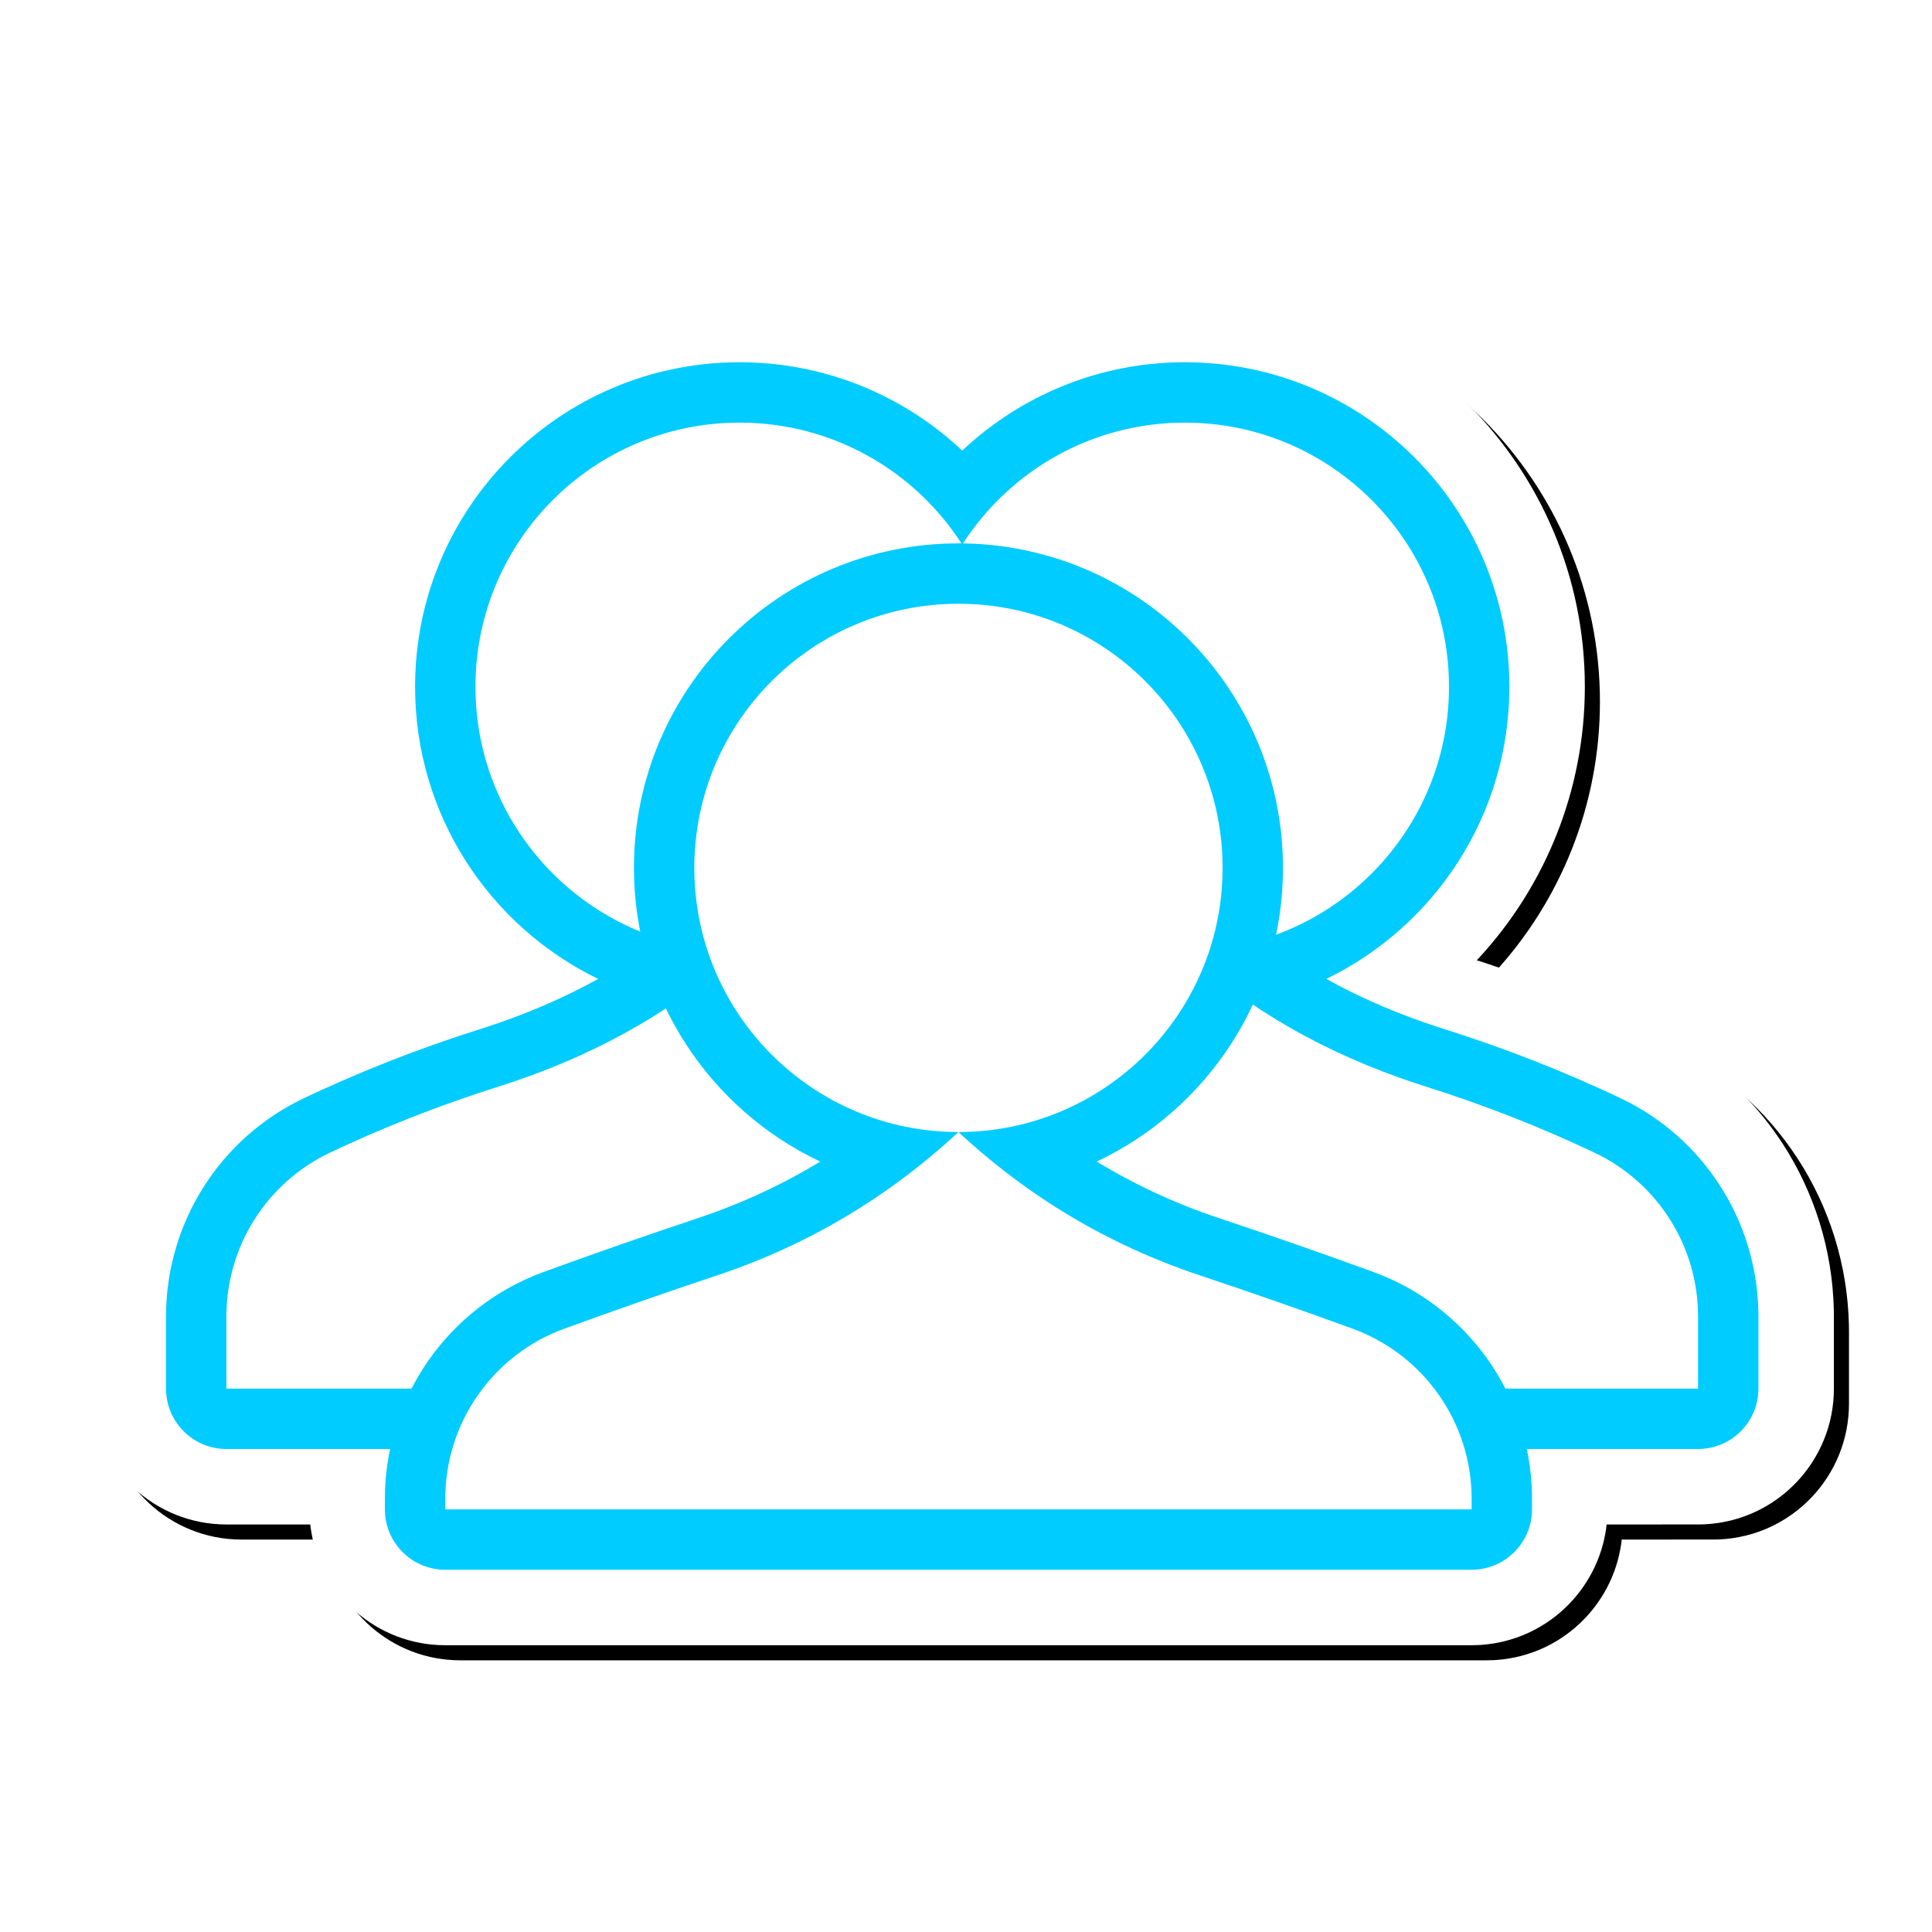 <?xml version="1.0" encoding="UTF-8"?>
<svg width="128px" height="128px" viewBox="0 0 128 128" version="1.1" 
    xmlns="http://www.w3.org/2000/svg" 
    xmlns:xlink="http://www.w3.org/1999/xlink">
    <!-- Generator: Sketch 63.1 (92452) - https://sketch.com -->
    <title>2</title>
    <desc>Created with Sketch.</desc>
    <defs>
        <path d="M72.5,0 L71.938,0.006 L71.453,0.021 L70.941,0.047 C66.332,0.324 61.951,1.773 58.164,4.209 L57.746,4.484 L57.388,4.247 C53.127,1.491 48.155,0 43,0 C28.364,0 16.5,11.864 16.5,26.5 L16.504,26.945 C16.615,33.614 19.21,39.81 23.543,44.494 L23.661,44.62 L23.086,44.807 L21.824,45.233 C18.44,46.402 15.186,47.729 12.015,49.23 C4.678,52.703 0,60.093 0,68.211 L0,73 L0.011,73.445 L0.027,73.705 C0.39,78.364 4.283,82 9,82 L14.556,82 L14.582,82.218 C15.179,86.629 18.958,90 23.5,90 L91.5,90 L91.945,89.989 L92.205,89.973 C96.429,89.644 99.812,86.413 100.407,82.297 L100.444,82 L106.623,81.998 L106.945,81.989 C111.729,81.754 115.5,77.804 115.5,73 L115.5,68.211 L115.496,67.807 C115.322,59.807 110.675,52.634 103.485,49.23 L102.402,48.726 C99.142,47.232 95.794,45.919 92.359,44.788 L91.839,44.62 L91.958,44.494 C96.386,39.705 99,33.337 99,26.5 C99,11.864 87.136,0 72.5,0 Z" id="path-1"></path>
        <filter x="-4.8%" y="-6.1%" width="111.3%" height="114.4%" filterUnits="objectBoundingBox" id="filter-2">
            <feOffset dx="1" dy="1" in="SourceAlpha" result="shadowOffsetOuter1"></feOffset>
            <feGaussianBlur stdDeviation="2" in="shadowOffsetOuter1" result="shadowBlurOuter1"></feGaussianBlur>
            <feColorMatrix values="0 0 0 0 0   0 0 0 0 0   0 0 0 0 0  0 0 0 0.1 0" type="matrix" in="shadowBlurOuter1" result="shadowMatrixOuter1"></feColorMatrix>
            <feOffset dx="0" dy="0" in="SourceAlpha" result="shadowOffsetOuter2"></feOffset>
            <feGaussianBlur stdDeviation="1" in="shadowOffsetOuter2" result="shadowBlurOuter2"></feGaussianBlur>
            <feColorMatrix values="0 0 0 0 0   0 0 0 0 0   0 0 0 0 0  0 0 0 0.1 0" type="matrix" in="shadowBlurOuter2" result="shadowMatrixOuter2"></feColorMatrix>
            <feMerge>
                <feMergeNode in="shadowMatrixOuter1"></feMergeNode>
                <feMergeNode in="shadowMatrixOuter2"></feMergeNode>
            </feMerge>
        </filter>
    </defs>
    <g id="2" stroke="none" stroke-width="1" fill="none" fill-rule="evenodd">
        <g id="Group">
            <g transform="translate(6, 19)">
                <g id="Path" fill-rule="nonzero">
                    <use fill="black" fill-opacity="1" filter="url(#filter-2)" xlink:href="#path-1"></use>
                    <use fill="#FFFFFF" xlink:href="#path-1"></use>
                </g>
                <path d="M72.5,5 C84.374,5 94,14.626 94,26.5 C94,35.014 89.051,42.372 81.873,45.855 C83.852,46.956 85.989,47.909 88.285,48.713 L89.056,48.976 L89.705,49.186 C93.711,50.451 97.592,51.972 101.346,53.749 C106.83,56.345 110.365,61.815 110.496,67.861 L110.5,68.211 L110.5,73 C110.5,75.142 108.816,76.891 106.7,76.995 L106.5,77 L9,77 C6.858,77 5.109,75.316 5.005,73.2 L5,73 L5,68.211 C5,62.026 8.564,56.395 14.154,53.749 C17.158,52.327 20.242,51.069 23.425,49.969 L24.623,49.564 L25.795,49.186 C28.641,48.287 31.251,47.176 33.628,45.855 C26.449,42.372 21.5,35.014 21.5,26.5 C21.5,14.626 31.126,5 43,5 C48.339,5 53.345,6.963 57.195,10.349 L57.531,10.652 L57.75,10.856 L57.969,10.652 C61.648,7.276 66.446,5.231 71.604,5.018 L72.088,5.004 L72.5,5 Z" id="Path" fill="#00CCFF" fill-rule="nonzero"></path>
                <path d="M72.5,9 C82.165,9 90,16.835 90,26.5 C90,36.165 82.165,44 72.5,44 C66.303,44 60.859,40.779 57.749,35.92 C54.641,40.779 49.197,44 43,44 C33.335,44 25.5,36.165 25.5,26.5 C25.5,16.835 33.335,9 43,9 C49.197,9 54.641,12.221 57.751,17.08 C60.859,12.221 66.303,9 72.5,9 Z M72.5,44 C76.679,47.857 81.787,50.784 87.825,52.782 L88.5,53 C92.334,54.211 96.045,55.665 99.634,57.365 C103.827,59.349 106.5,63.572 106.5,68.211 L106.5,73 L9,73 L9,68.211 C9,63.572 11.673,59.349 15.866,57.365 C19.096,55.835 22.425,54.504 25.854,53.371 L27,53 C33.107,51.071 38.284,48.213 42.532,44.425 L43,44 L72.5,44 Z" id="Combined-Shape" fill="#FFFFFF"></path>
                <path d="M57.5,17 C69.374,17 79,26.626 79,38.5 C79,47.097 73.954,54.516 66.662,57.956 C69.194,59.499 71.893,60.748 74.765,61.705 C78.17,62.84 81.575,64.028 84.98,65.27 C91.186,67.532 95.352,73.369 95.496,79.949 L95.5,80.302 L95.5,81 C95.5,83.142 93.816,84.891 91.7,84.995 L91.5,85 L23.5,85 C21.358,85 19.609,83.316 19.505,81.2 L19.5,81 L19.5,80.302 C19.5,73.579 23.703,67.572 30.02,65.27 C33.425,64.028 36.83,62.84 40.235,61.705 C43.109,60.747 45.81,59.498 48.34,57.956 C41.047,54.517 36,47.098 36,38.5 C36,26.626 45.626,17 57.5,17 Z" id="Path" fill="#00CCFF" fill-rule="nonzero"></path>
                <path d="M23.5,81 L23.5,80.302 C23.5,75.259 26.653,70.755 31.39,69.028 C34.76,67.799 38.13,66.623 41.5,65.5 C47.5,63.5 52.833,60.333 57.5,56 L57.5,56 C62.167,60.333 67.5,63.5 73.5,65.5 C76.87,66.623 80.24,67.799 83.61,69.028 C88.347,70.755 91.5,75.259 91.5,80.302 L91.5,81 L23.5,81 Z M57.5,21 C67.165,21 75,28.835 75,38.5 C75,48.165 67.165,56 57.5,56 C47.835,56 40,48.165 40,38.5 C40,28.835 47.835,21 57.5,21 Z" id="Combined-Shape" fill="#FFFFFF"></path>
            </g>
            <rect id="Rectangle" fill-opacity="0" fill="#FFFFFF" x="0" y="0" width="128" height="128"></rect>
        </g>
    </g>
</svg>
